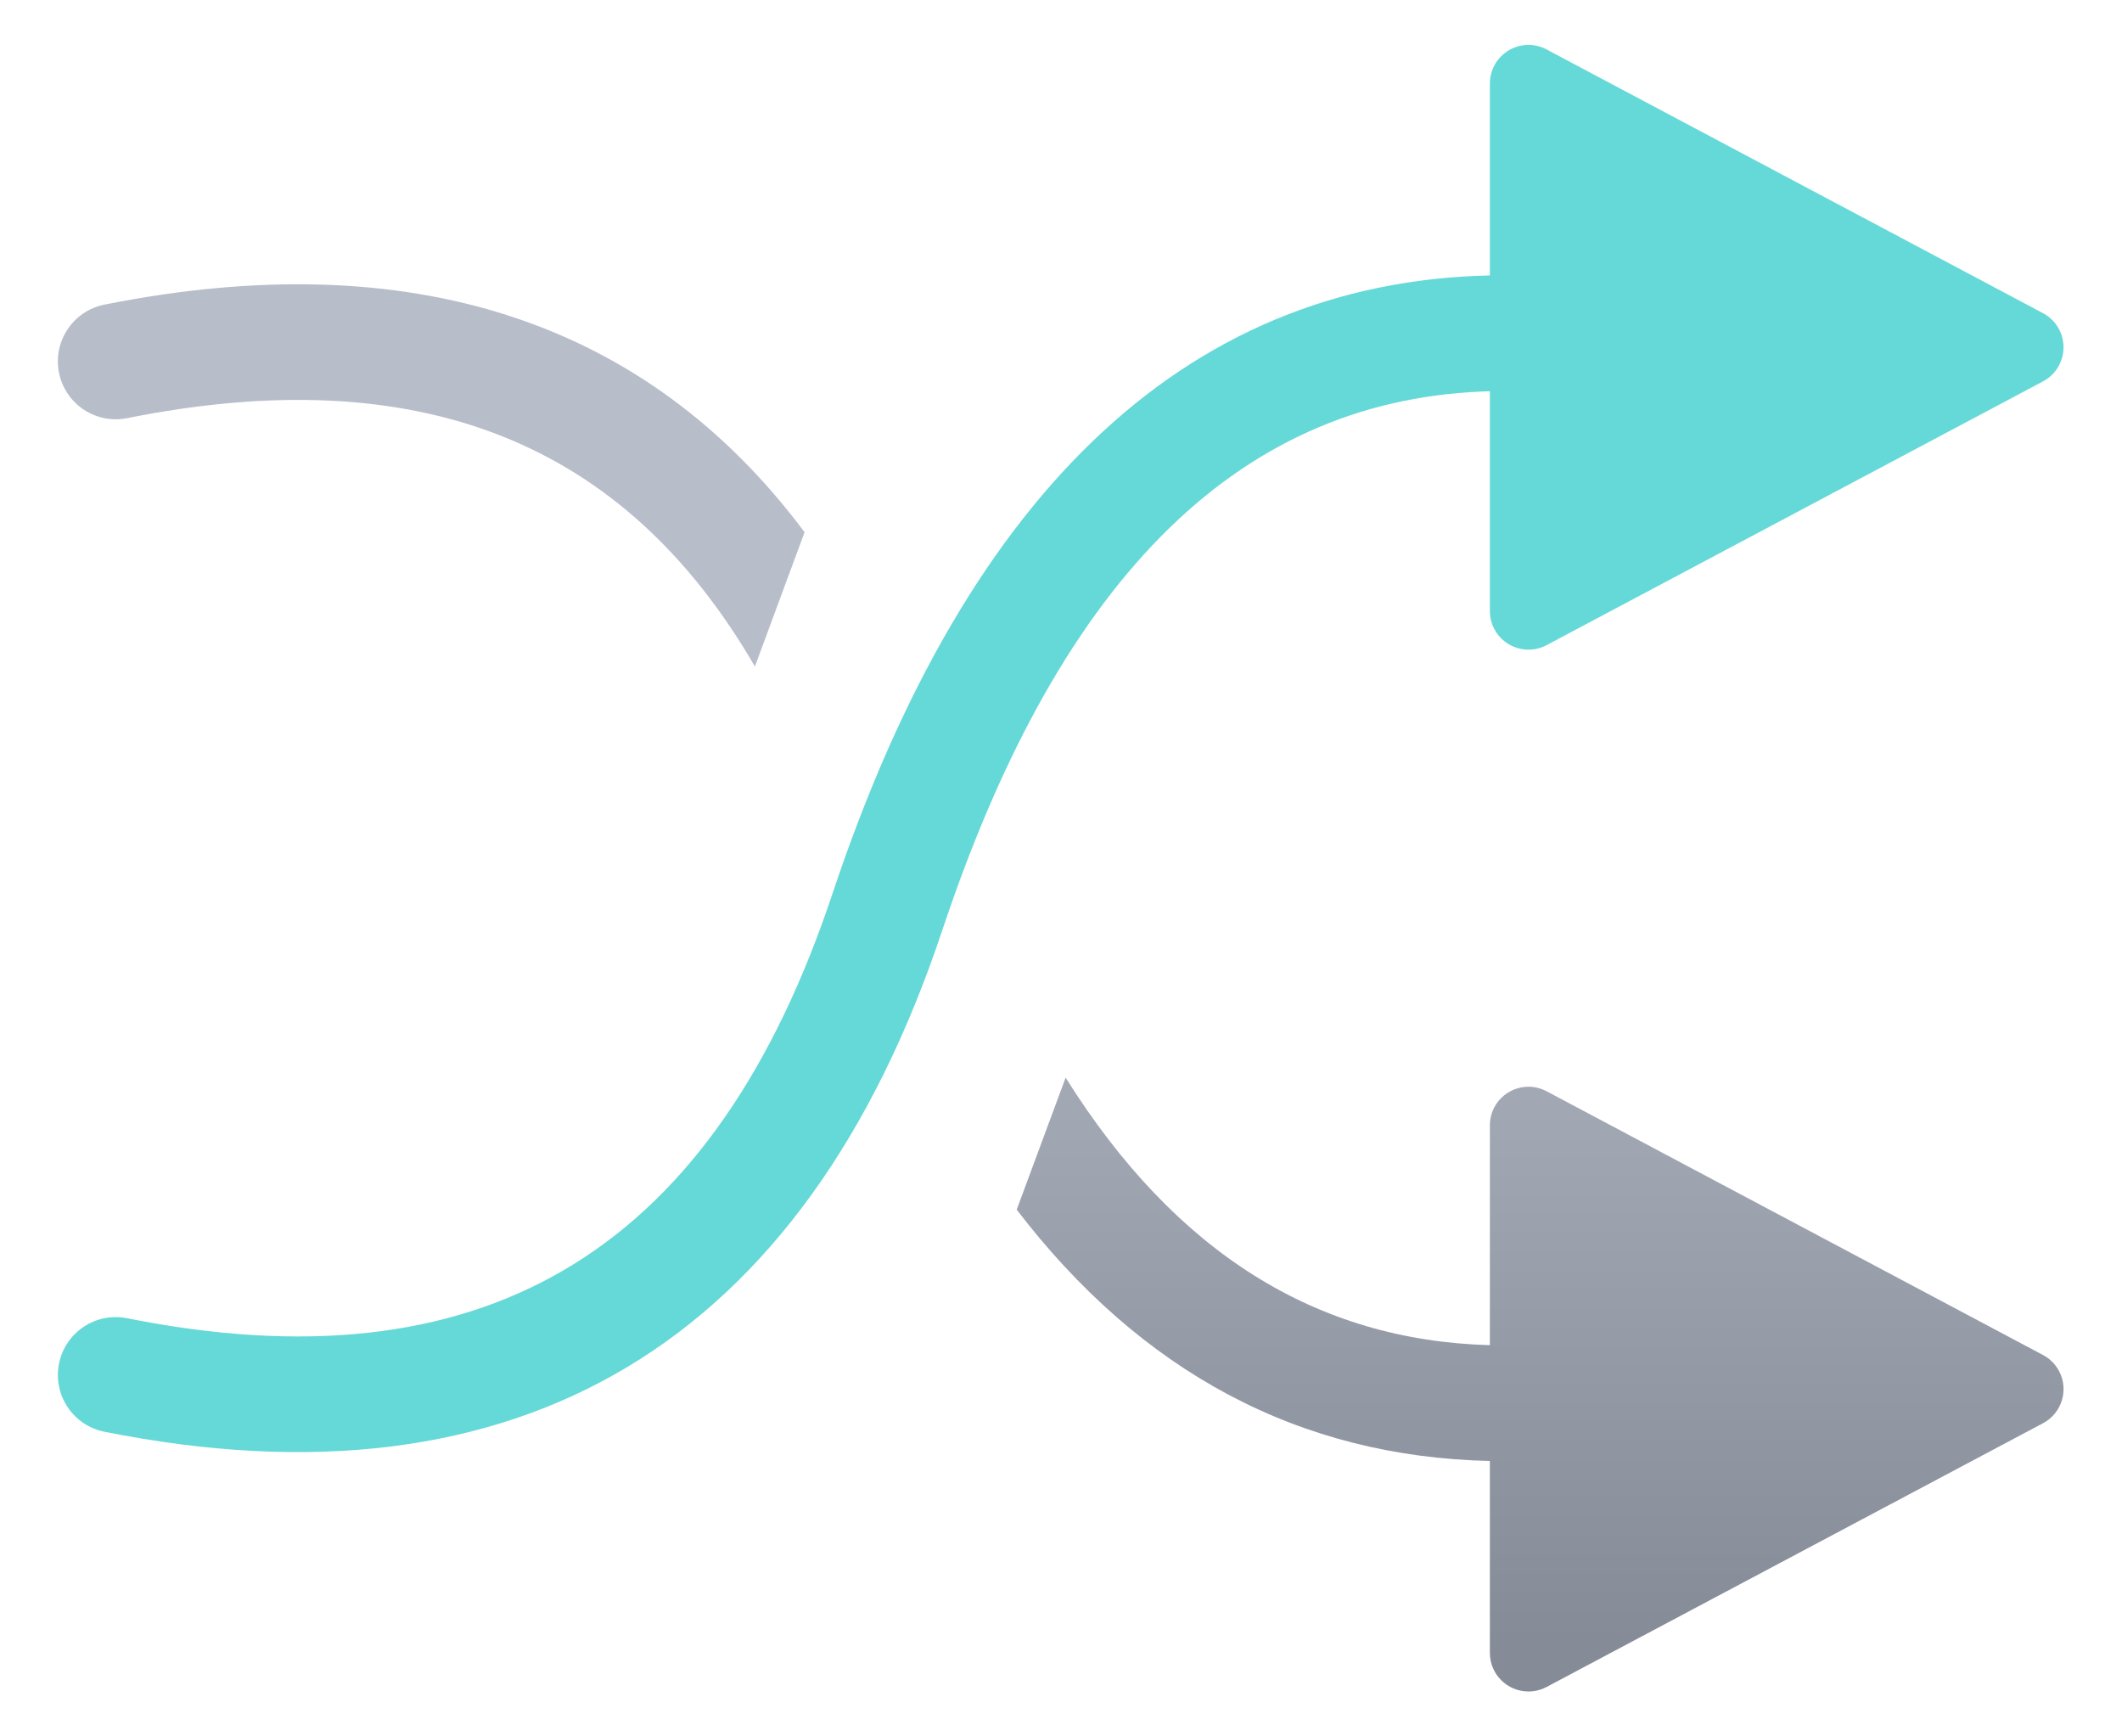 <?xml version="1.0" encoding="UTF-8"?>
<svg width="55px" height="45px" viewBox="0 0 55 45" version="1.1" xmlns="http://www.w3.org/2000/svg" xmlns:xlink="http://www.w3.org/1999/xlink">
    <title>4.组件/2.通用/Bigicon/禁用/访存分析备份 20</title>
    <defs>
        <filter x="-6.7%" y="-6.7%" width="113.3%" height="113.3%" filterUnits="objectBoundingBox" id="filter-1">
            <feOffset dx="0" dy="1" in="SourceAlpha" result="shadowOffsetOuter1"></feOffset>
            <feGaussianBlur stdDeviation="0.5" in="shadowOffsetOuter1" result="shadowBlurOuter1"></feGaussianBlur>
            <feColorMatrix values="0 0 0 0 0   0 0 0 0 0   0 0 0 0 0  0 0 0 0.884 0" type="matrix" in="shadowBlurOuter1" result="shadowMatrixOuter1"></feColorMatrix>
            <feMerge>
                <feMergeNode in="shadowMatrixOuter1"></feMergeNode>
                <feMergeNode in="SourceGraphic"></feMergeNode>
            </feMerge>
        </filter>
        <linearGradient x1="81.658%" y1="68.704%" x2="81.658%" y2="4.052%" id="linearGradient-2">
            <stop stop-color="#B8BDCA" offset="0%"></stop>
            <stop stop-color="#868B98" offset="100%"></stop>
        </linearGradient>
    </defs>
    <g id="IDE-Dark-Components" stroke="none" stroke-width="1" fill="none" fill-rule="evenodd">
        <g id="Genera通用组件-icon" transform="translate(-157, -736)">
            <g id="icon" transform="translate(155, 727)" filter="url(#filter-1)">
                <rect id="BOX" x="0" y="0" width="60" height="60"></rect>
                <g id="编组-4" transform="translate(3, 8)" fill="#65D9D7">
                    <path d="M46.499,2.662 L53.336,15.531 C53.595,16.019 53.409,16.624 52.922,16.883 C52.777,16.96 52.616,17 52.453,17 L38.78,17 C38.227,17 37.78,16.552 37.78,16 C37.78,15.836 37.82,15.675 37.897,15.531 L44.733,2.662 C44.992,2.175 45.598,1.989 46.085,2.248 C46.261,2.342 46.406,2.486 46.499,2.662 Z" id="三角形" transform="translate(45.616, 9) rotate(-270) translate(-45.616, -9) "></path>
                    <path d="M38,7.134 C38.828,7.134 39.5,7.805 39.5,8.634 C39.5,9.462 38.828,10.134 38,10.134 C31.509,10.134 26.728,14.518 23.577,23.655 L23.423,24.108 C19.853,34.817 12.457,39.255 1.706,37.105 C0.893,36.942 0.367,36.152 0.529,35.34 C0.692,34.527 1.482,34.001 2.294,34.163 C11.415,35.987 17.314,32.549 20.446,23.543 L20.577,23.16 C24.095,12.604 29.931,7.134 38,7.134 Z" id="路径-7" fill-rule="nonzero"></path>
                </g>
                <g id="编组-4" transform="translate(29.5, 33.5) scale(1, -1) translate(-29.5, -33.5) translate(3, 15)" fill="url(#linearGradient-2)">
                    <path d="M18.566,26.727 L19.854,30.207 C15.763,35.685 9.651,37.694 1.706,36.105 C0.893,35.942 0.367,35.152 0.529,34.34 C0.692,33.527 1.482,33.001 2.294,33.163 C9.833,34.671 15.172,32.583 18.566,26.727 Z M38.616,0.164 C38.78,0.164 38.941,0.204 39.085,0.28 L51.954,7.117 C52.442,7.376 52.627,7.981 52.368,8.469 C52.274,8.645 52.13,8.79 51.954,8.883 L39.085,15.72 C38.598,15.979 37.992,15.793 37.733,15.306 C37.656,15.161 37.616,15 37.616,14.836 L37.616,9.139 C33.125,9.261 29.468,11.53 26.62,16.072 L25.352,12.651 C28.571,8.447 32.665,6.246 37.616,6.138 L37.616,1.164 C37.616,0.611 38.064,0.164 38.616,0.164 Z" id="形状结合"></path>
                </g>
            </g>
        </g>
    </g>
</svg>